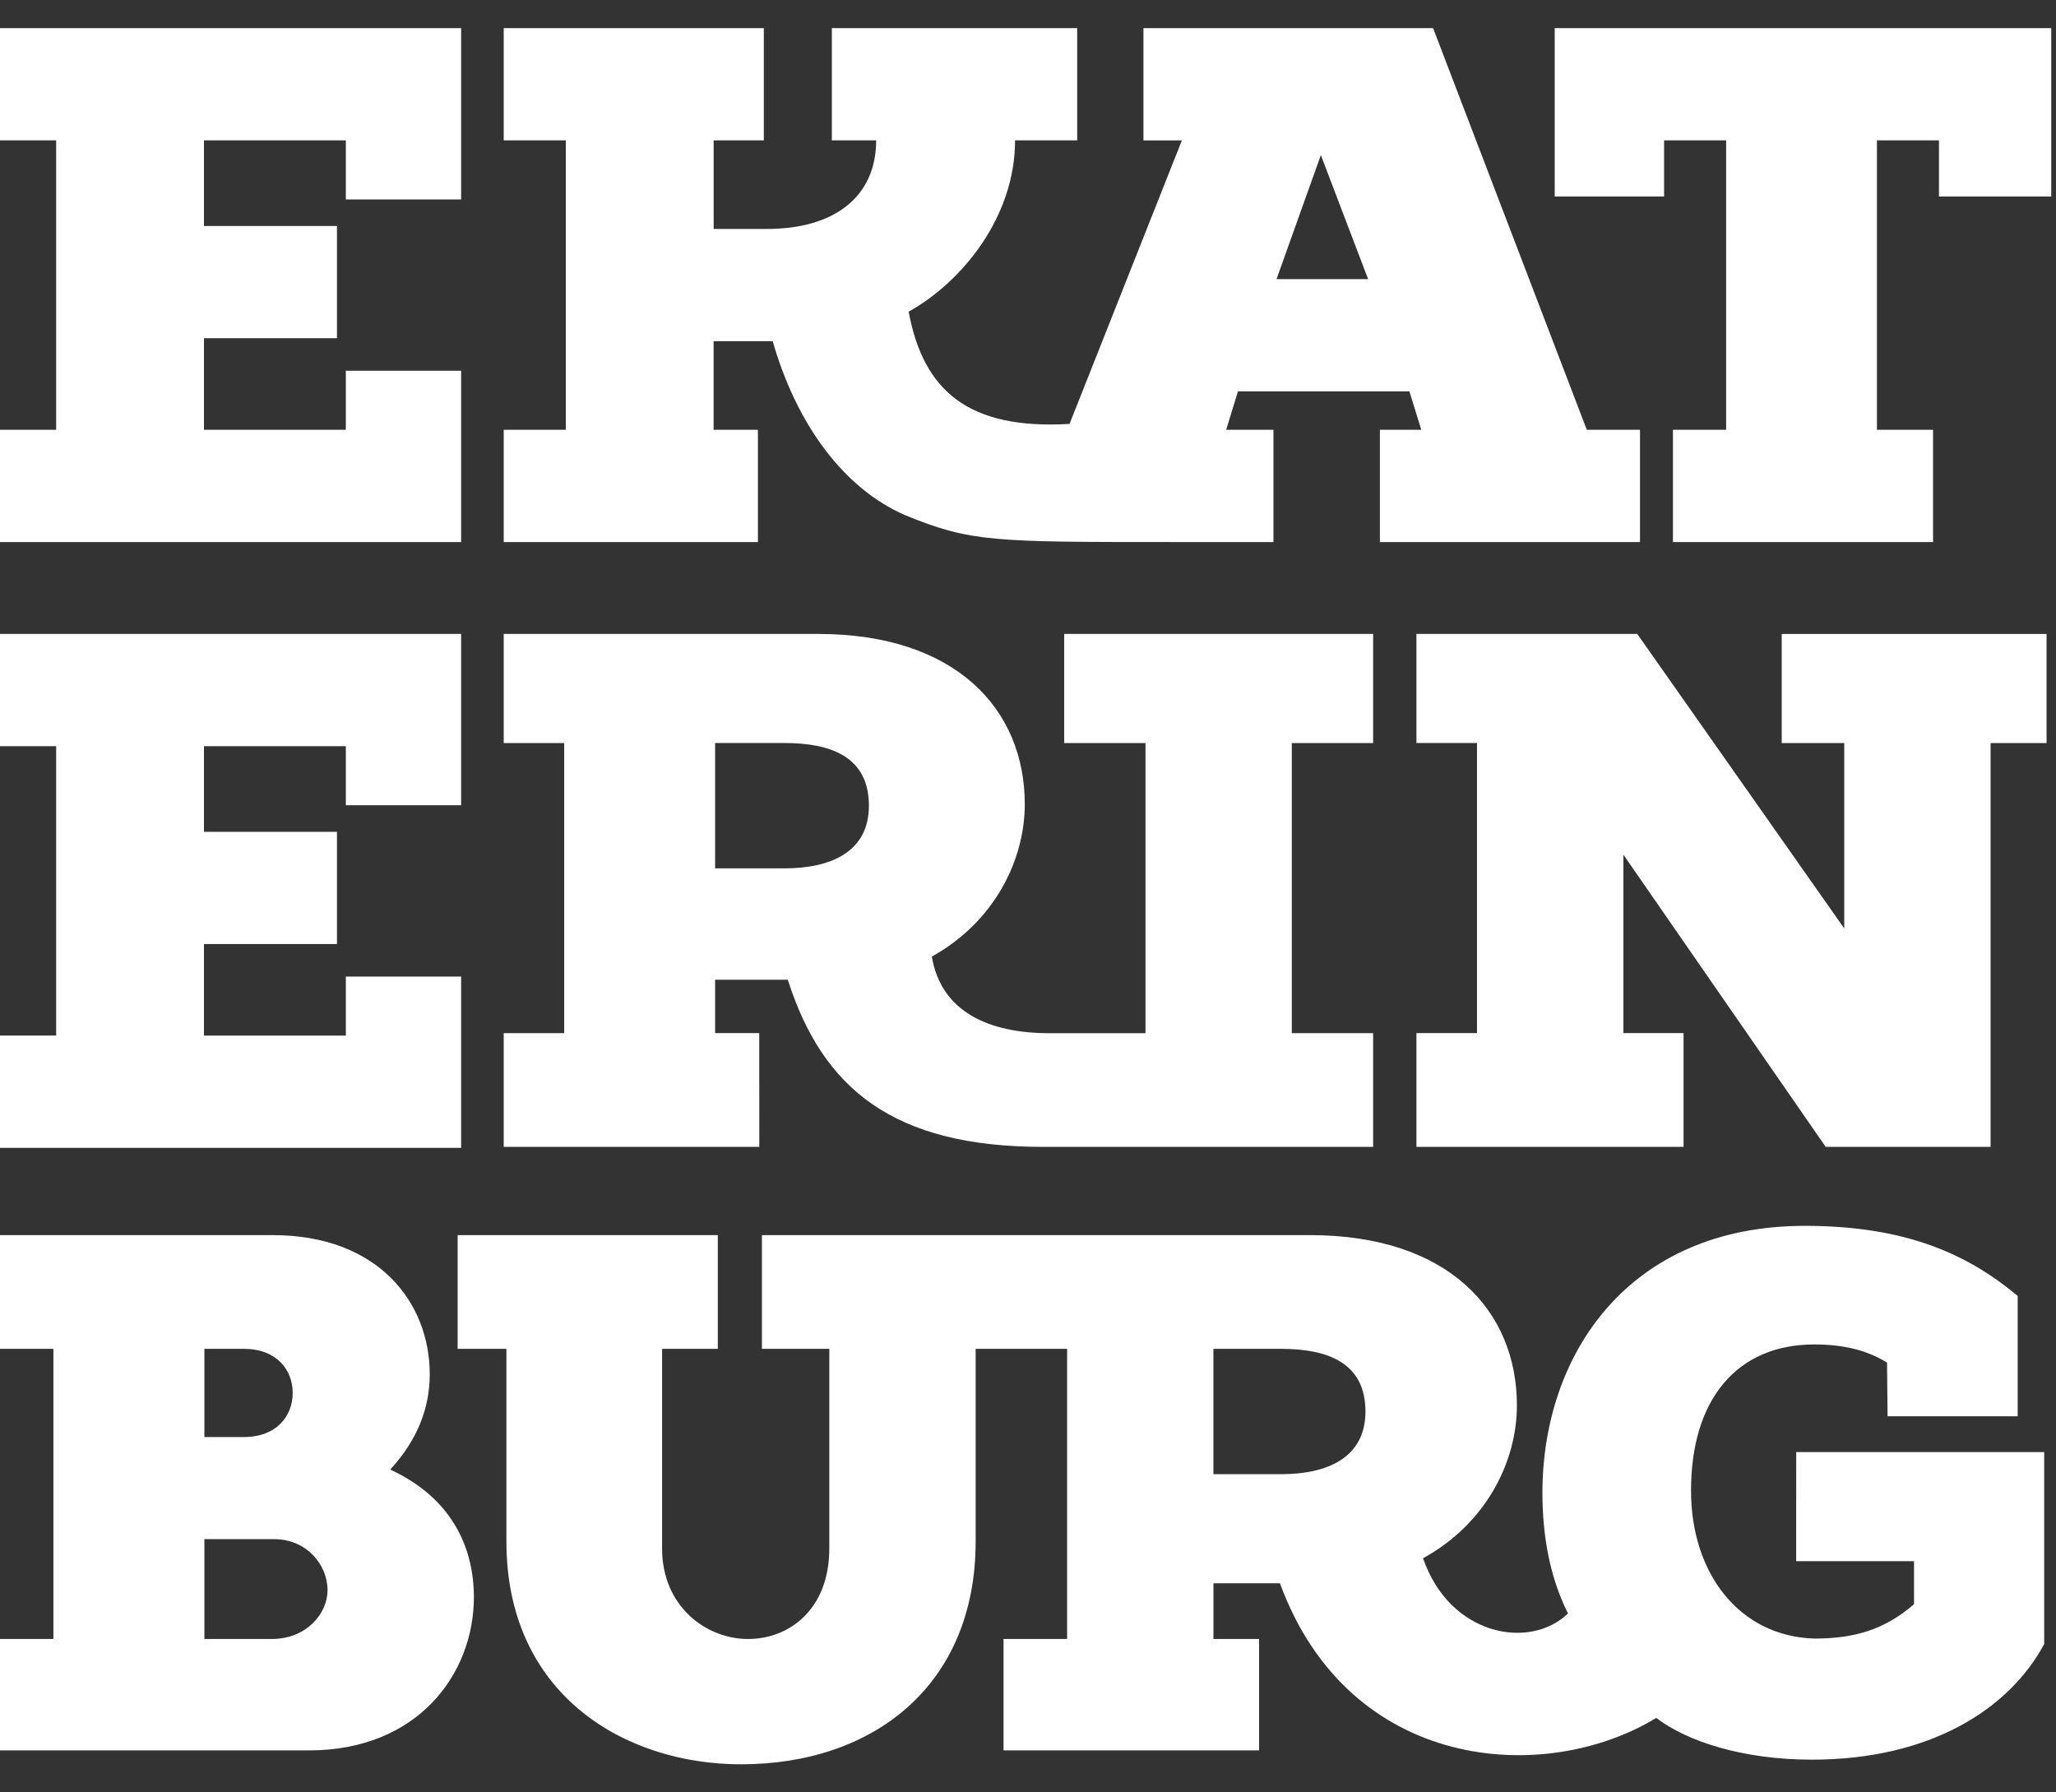 <svg width="39" height="34" viewBox="0 0 39 34" fill="none" xmlns="http://www.w3.org/2000/svg">
    <rect x="0" y="0" width="39" height="34" fill="#333333" stroke="none"/>
    <path d="M8.747 10.282H0V8.153H1.065V2.662H0V0.533H8.747V3.783H6.56V2.662H3.869V4.287H6.392V6.416H3.869V8.153H6.56V7.033H8.747V10.282ZM14.377 10.282H9.555V8.153H10.733V2.662H9.555V0.533H14.489V2.662H13.537V4.343H14.546C15.835 4.343 16.62 3.727 16.62 2.662H15.779V0.533H20.433V2.662H19.255C19.255 4.119 18.246 5.351 17.236 5.912C17.517 7.425 18.382 8.153 20.288 8.041L22.419 2.663H21.69V0.533H27.184L30.1 8.153H31.109V10.282H26.175V8.153H26.96L26.735 7.424H23.483L23.259 8.153H24.156V10.282H22.219C18.855 10.282 18.414 10.282 17.181 9.777C16.003 9.273 15.106 8.04 14.657 6.472H13.536V8.153H14.377V10.282ZM24.214 5.295H25.952L25.055 2.942L24.214 5.295ZM14.403 21.755H9.555V19.598H10.702V14.095H9.555V12.025H15.517C18.124 12.025 19.439 13.447 19.439 15.255C19.439 16.312 18.866 17.485 17.676 18.145C17.852 19.202 18.77 19.599 19.908 19.599H21.729V14.095H20.186V12.025H26.047V14.095H24.504V19.598H26.047V21.755H19.786C16.948 21.755 15.604 20.654 14.944 18.585H13.565V19.597H14.402L14.403 21.755ZM13.565 16.472H14.878C15.758 16.472 16.482 16.162 16.482 15.283C16.482 14.352 15.758 14.094 14.878 14.094H13.565V16.472ZM8.747 18.524H6.56V19.645H3.869V17.908H6.392V15.779H3.869V14.154H6.56V15.274H8.747V12.025H0V14.154H1.065V19.644H0V21.773H8.747V18.524ZM29.491 0.533V3.727H31.566V2.662H32.743V8.153H31.734V10.282H36.668V8.153H35.603V2.662H36.78V3.727H38.91V0.533H29.491ZM33.797 14.095H34.983V17.611L31.057 12.025H26.868V14.094H28.017V19.597H26.868V21.755H31.935V19.597H30.794V16.212L34.631 21.755H37.759V14.095H38.821V12.026H33.797L33.797 14.095ZM8.989 30.297C8.989 31.75 7.927 33.203 5.864 33.203H0V31.09H1.013V25.586H0V23.429H5.175C7.172 23.429 8.152 24.705 8.152 26.07C8.152 26.687 7.931 27.303 7.402 27.876C8.548 28.404 8.989 29.329 8.989 30.297ZM3.877 27.259H4.627C5.244 27.259 5.552 26.863 5.552 26.422C5.552 25.982 5.244 25.586 4.627 25.586H3.877V27.259ZM6.213 30.165C6.213 29.68 5.816 29.196 5.199 29.196H3.877V31.09H5.156C5.816 31.09 6.213 30.605 6.213 30.165ZM34.072 27.544H38.776V31.186C38.114 32.419 36.617 33.379 34.37 33.379C33.048 33.379 31.991 33.027 31.418 32.587C29.295 33.877 25.59 33.609 24.279 30.033H23.018V31.09H23.883V33.203H19.036V31.09H20.242V25.586H18.507V29.241C18.507 31.97 16.568 33.467 14.056 33.467C11.853 33.467 9.606 32.147 9.606 29.241V25.586H8.681V23.429H13.616V25.586H12.559V29.373C12.559 30.473 13.396 31.09 14.189 31.09C14.982 31.09 15.731 30.518 15.731 29.373V25.586H14.453V23.429H24.852C27.459 23.429 28.774 24.851 28.774 26.659C28.774 27.721 28.195 28.899 26.994 29.558C27.494 31.022 29.013 31.31 29.743 30.606C29.39 29.901 29.258 29.109 29.258 28.316C29.258 25.704 30.882 23.253 34.236 23.253C36.174 23.253 37.342 23.805 38.273 24.582V26.865H35.805L35.795 25.847C35.414 25.611 34.97 25.503 34.413 25.503C32.952 25.503 32.077 26.541 32.077 28.273C32.077 29.858 33.002 31.038 34.413 31.082C35.162 31.082 35.739 30.922 36.307 30.43V29.614H34.071L34.072 27.544ZM25.901 26.775C25.901 25.844 25.177 25.586 24.298 25.586H23.017V27.964H24.298C25.177 27.964 25.901 27.653 25.901 26.775Z" fill="white"/>
</svg>

